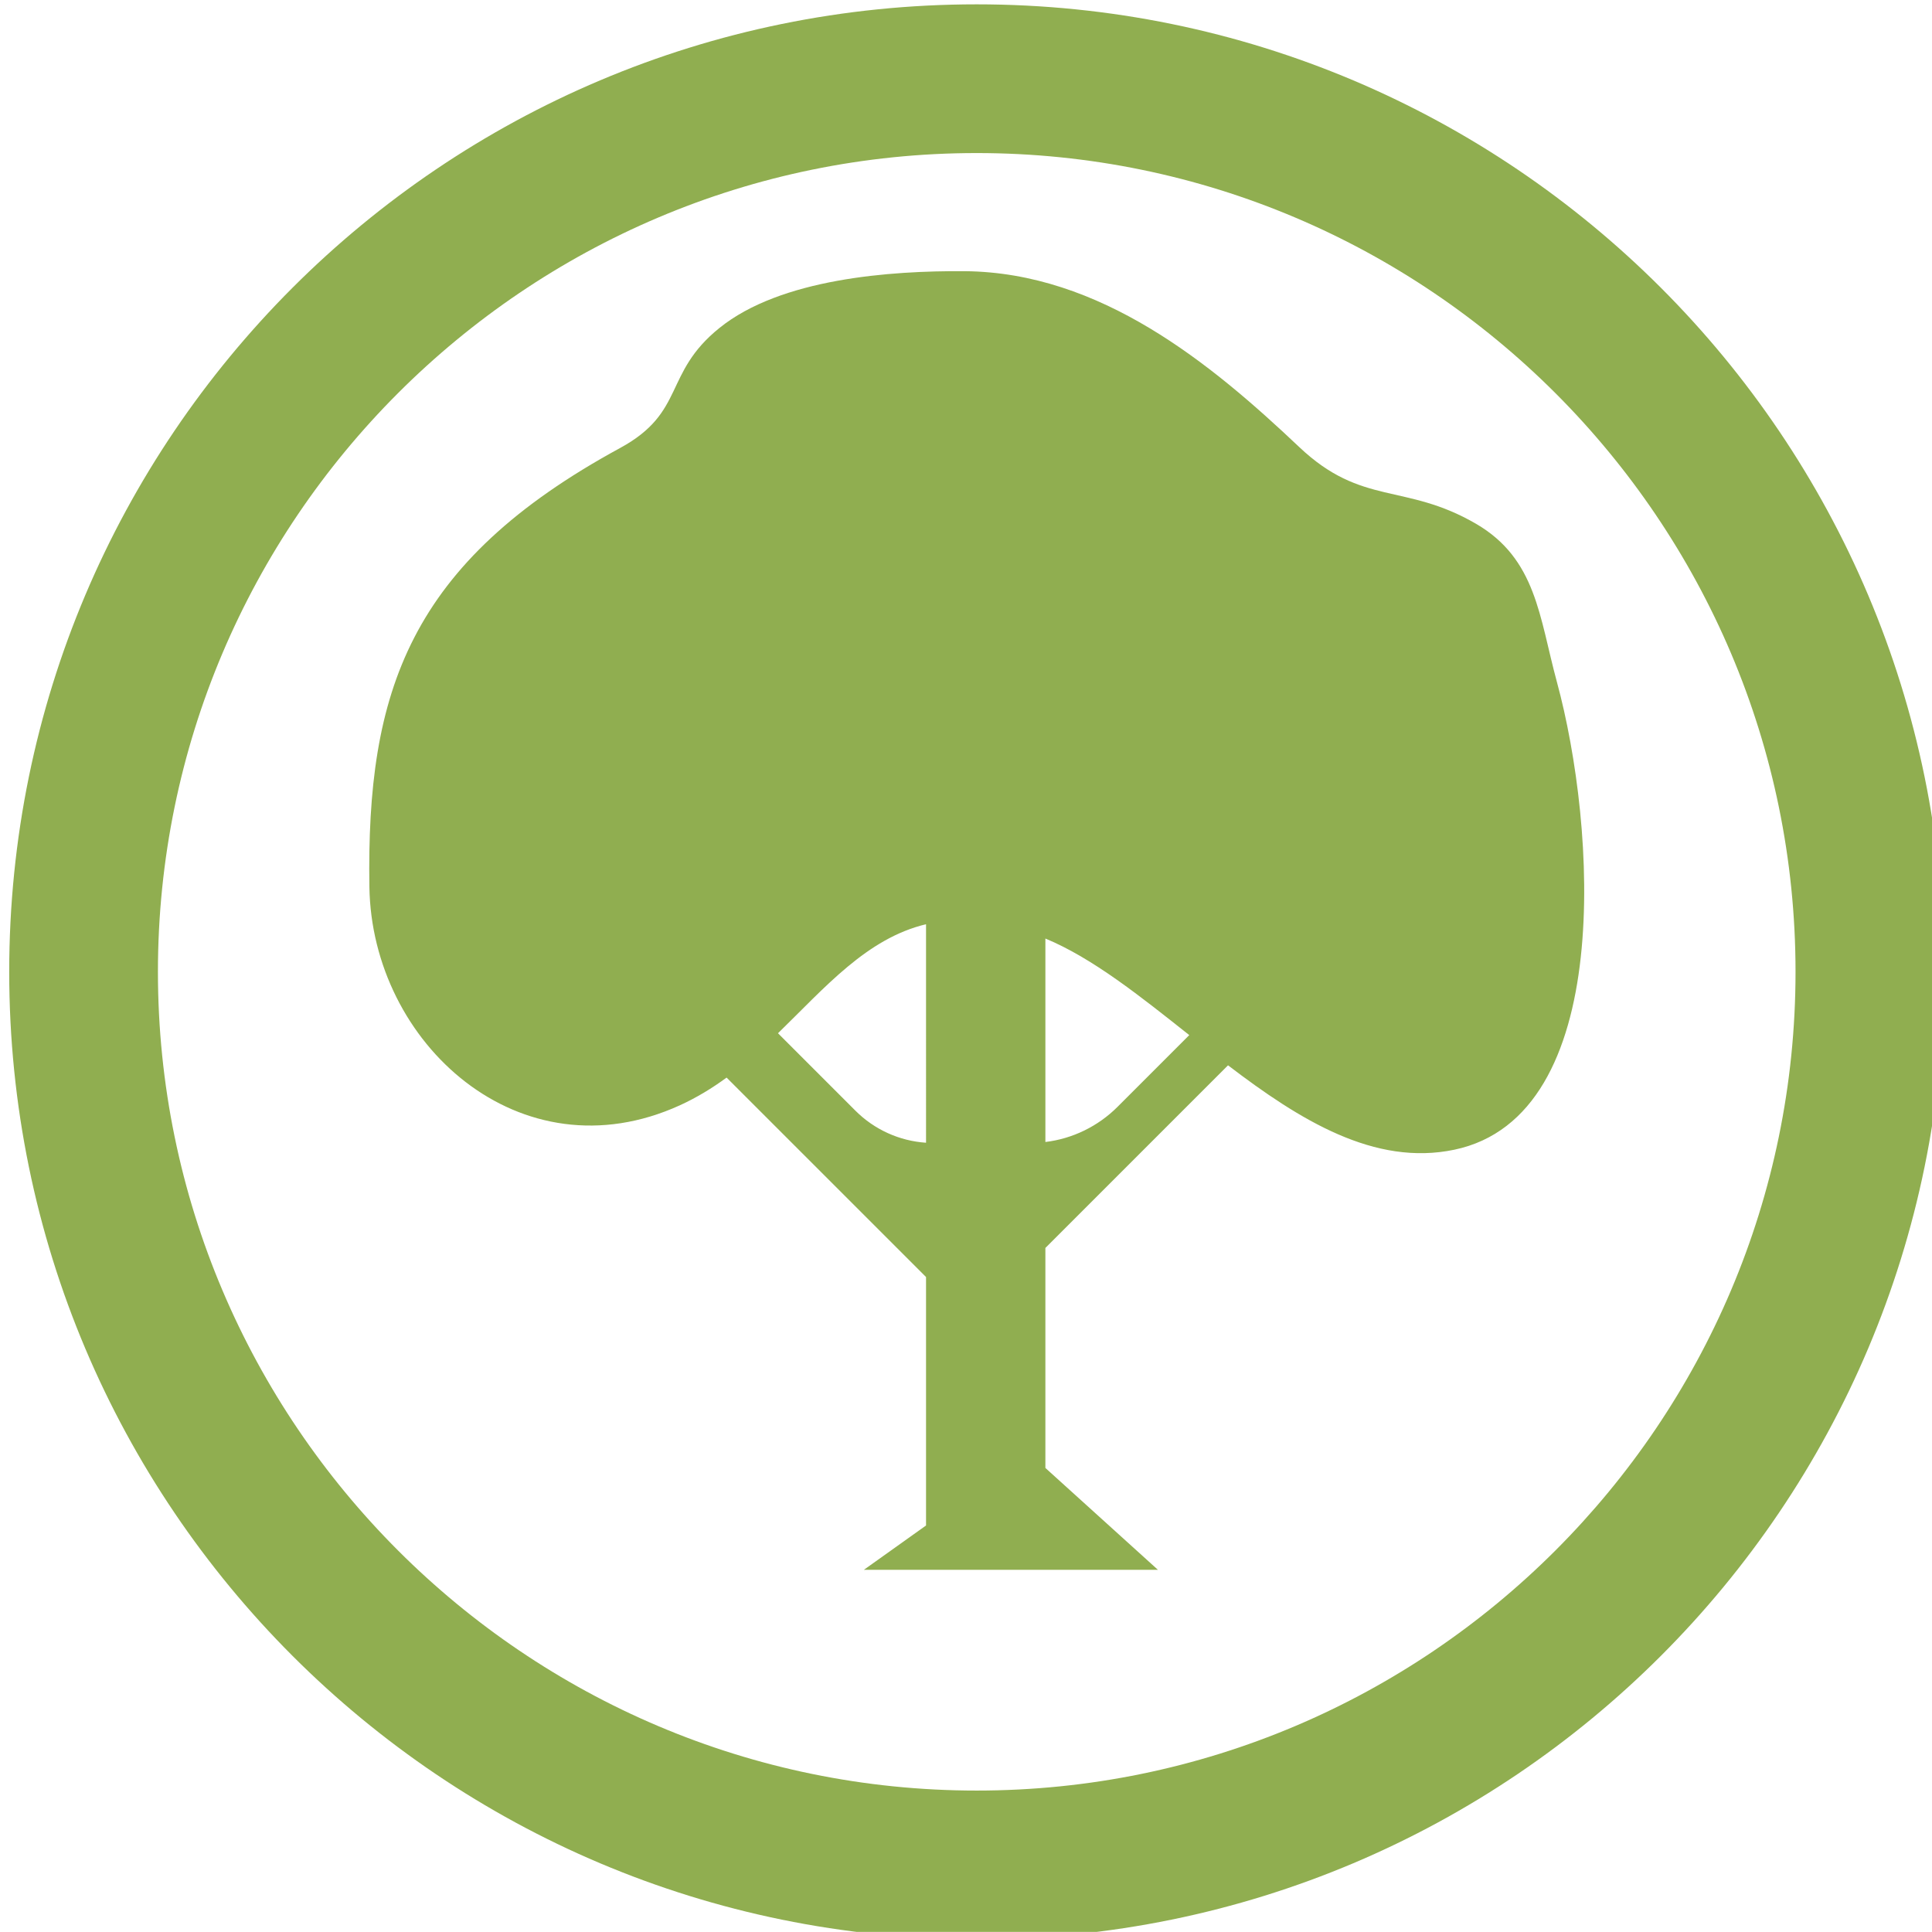 <?xml version="1.0" encoding="UTF-8" standalone="no"?>
<!-- Created with Inkscape (http://www.inkscape.org/) -->

<svg
   xmlns:dc="http://purl.org/dc/elements/1.1/"
   xmlns:cc="http://creativecommons.org/ns#"
   xmlns:rdf="http://www.w3.org/1999/02/22-rdf-syntax-ns#"
   xmlns:svg="http://www.w3.org/2000/svg"
   xmlns="http://www.w3.org/2000/svg"
   xmlns:sodipodi="http://sodipodi.sourceforge.net/DTD/sodipodi-0.dtd"
   xmlns:inkscape="http://www.inkscape.org/namespaces/inkscape"
   width="55.084mm"
   height="55.081mm"
   viewBox="0 0 55.084 55.081"
   version="1.1"
   id="svg6657"
   inkscape:version="0.92.4 (f8dce91, 2019-08-02)"
   sodipodi:docname="centauri_ecology.svg">
  <defs
     id="defs6651" />
  <sodipodi:namedview
     id="base"
     pagecolor="#ffffff"
     bordercolor="#666666"
     borderopacity="1.0"
     inkscape:pageopacity="0.0"
     inkscape:pageshadow="2"
     inkscape:zoom="0.35"
     inkscape:cx="169.80925"
     inkscape:cy="-78.767149"
     inkscape:document-units="mm"
     inkscape:current-layer="layer1"
     showgrid="false"
     inkscape:window-width="1920"
     inkscape:window-height="1022"
     inkscape:window-x="1079"
     inkscape:window-y="709"
     inkscape:window-maximized="1" />
  <g
     inkscape:label="Layer 1"
     inkscape:groupmode="layer"
     id="layer1"
     transform="translate(-60.905,-72.912)">
    <g
       transform="matrix(0.265,0,0,0.265,-106.21,-5.722)"
       id="g3782"
       style="fill:#90ae50;fill-opacity:1">
      <path
         inkscape:connector-curvature="0"
         d="m 735.704,297.199 c -57.49,0 -104.09,46.6 -104.09,104.09 0,57.49 46.6,104.09 104.09,104.09 57.49,0 104.1,-46.6 104.1,-104.09 0,-57.49 -46.61,-104.09 -104.1,-104.09 z m 0,192.18 c -48.57,0 -88.09,-39.52 -88.09,-88.09 0,-48.57 39.52,-88.09 88.09,-88.09 48.58,0 88.1,39.52 88.1,88.09 0,48.57 -39.52,88.09 -88.1,88.09 z"
         id="path3778"
         style="fill:#90ae50;fill-opacity:1" />
      <path
         inkscape:connector-curvature="0"
         d="m 798.126,370.089 c -1.89,-6.95 -2.2,-13.23 -8.71,-17.01 -7.65,-4.44 -12.25,-1.84 -19.02,-8.26 -9.51,-9 -21.4,-18.78 -35.97,-18.91 -8.04,-0.06 -19.82,0.8 -26.4,6.11 -6.08,4.9 -3.59,9.05 -10.68,12.91 -22.75,12.37 -27.3,26.23 -26.98,47.23 0.25,16.82 16.22,31.32 33.41,23.49 1.81,-0.83 3.47,-1.84 5.02,-2.98 l 21.46,21.46 v 26.73 l -6.69,4.77 h 31.64 l -12.11,-10.96 v -23.67 l 19.65,-19.65 c 7.73,5.9 15.76,10.88 24.35,9.08 17.33,-3.63 15.26,-34.78 11.03,-50.34 z m -67.87,49.59 c -2.86,-0.19 -5.56,-1.41 -7.6,-3.45 l -8.33,-8.33 c 5.09,-4.95 9.55,-10.2 15.93,-11.73 z m 20.61,-3.87 c -2.11,2.11 -4.85,3.44 -7.77,3.79 v -21.89 c 5.09,2.11 10.22,6.22 15.48,10.39 z"
         id="path3780"
         style="fill:#90ae50;fill-opacity:1" />
    </g>
  </g>
</svg>
